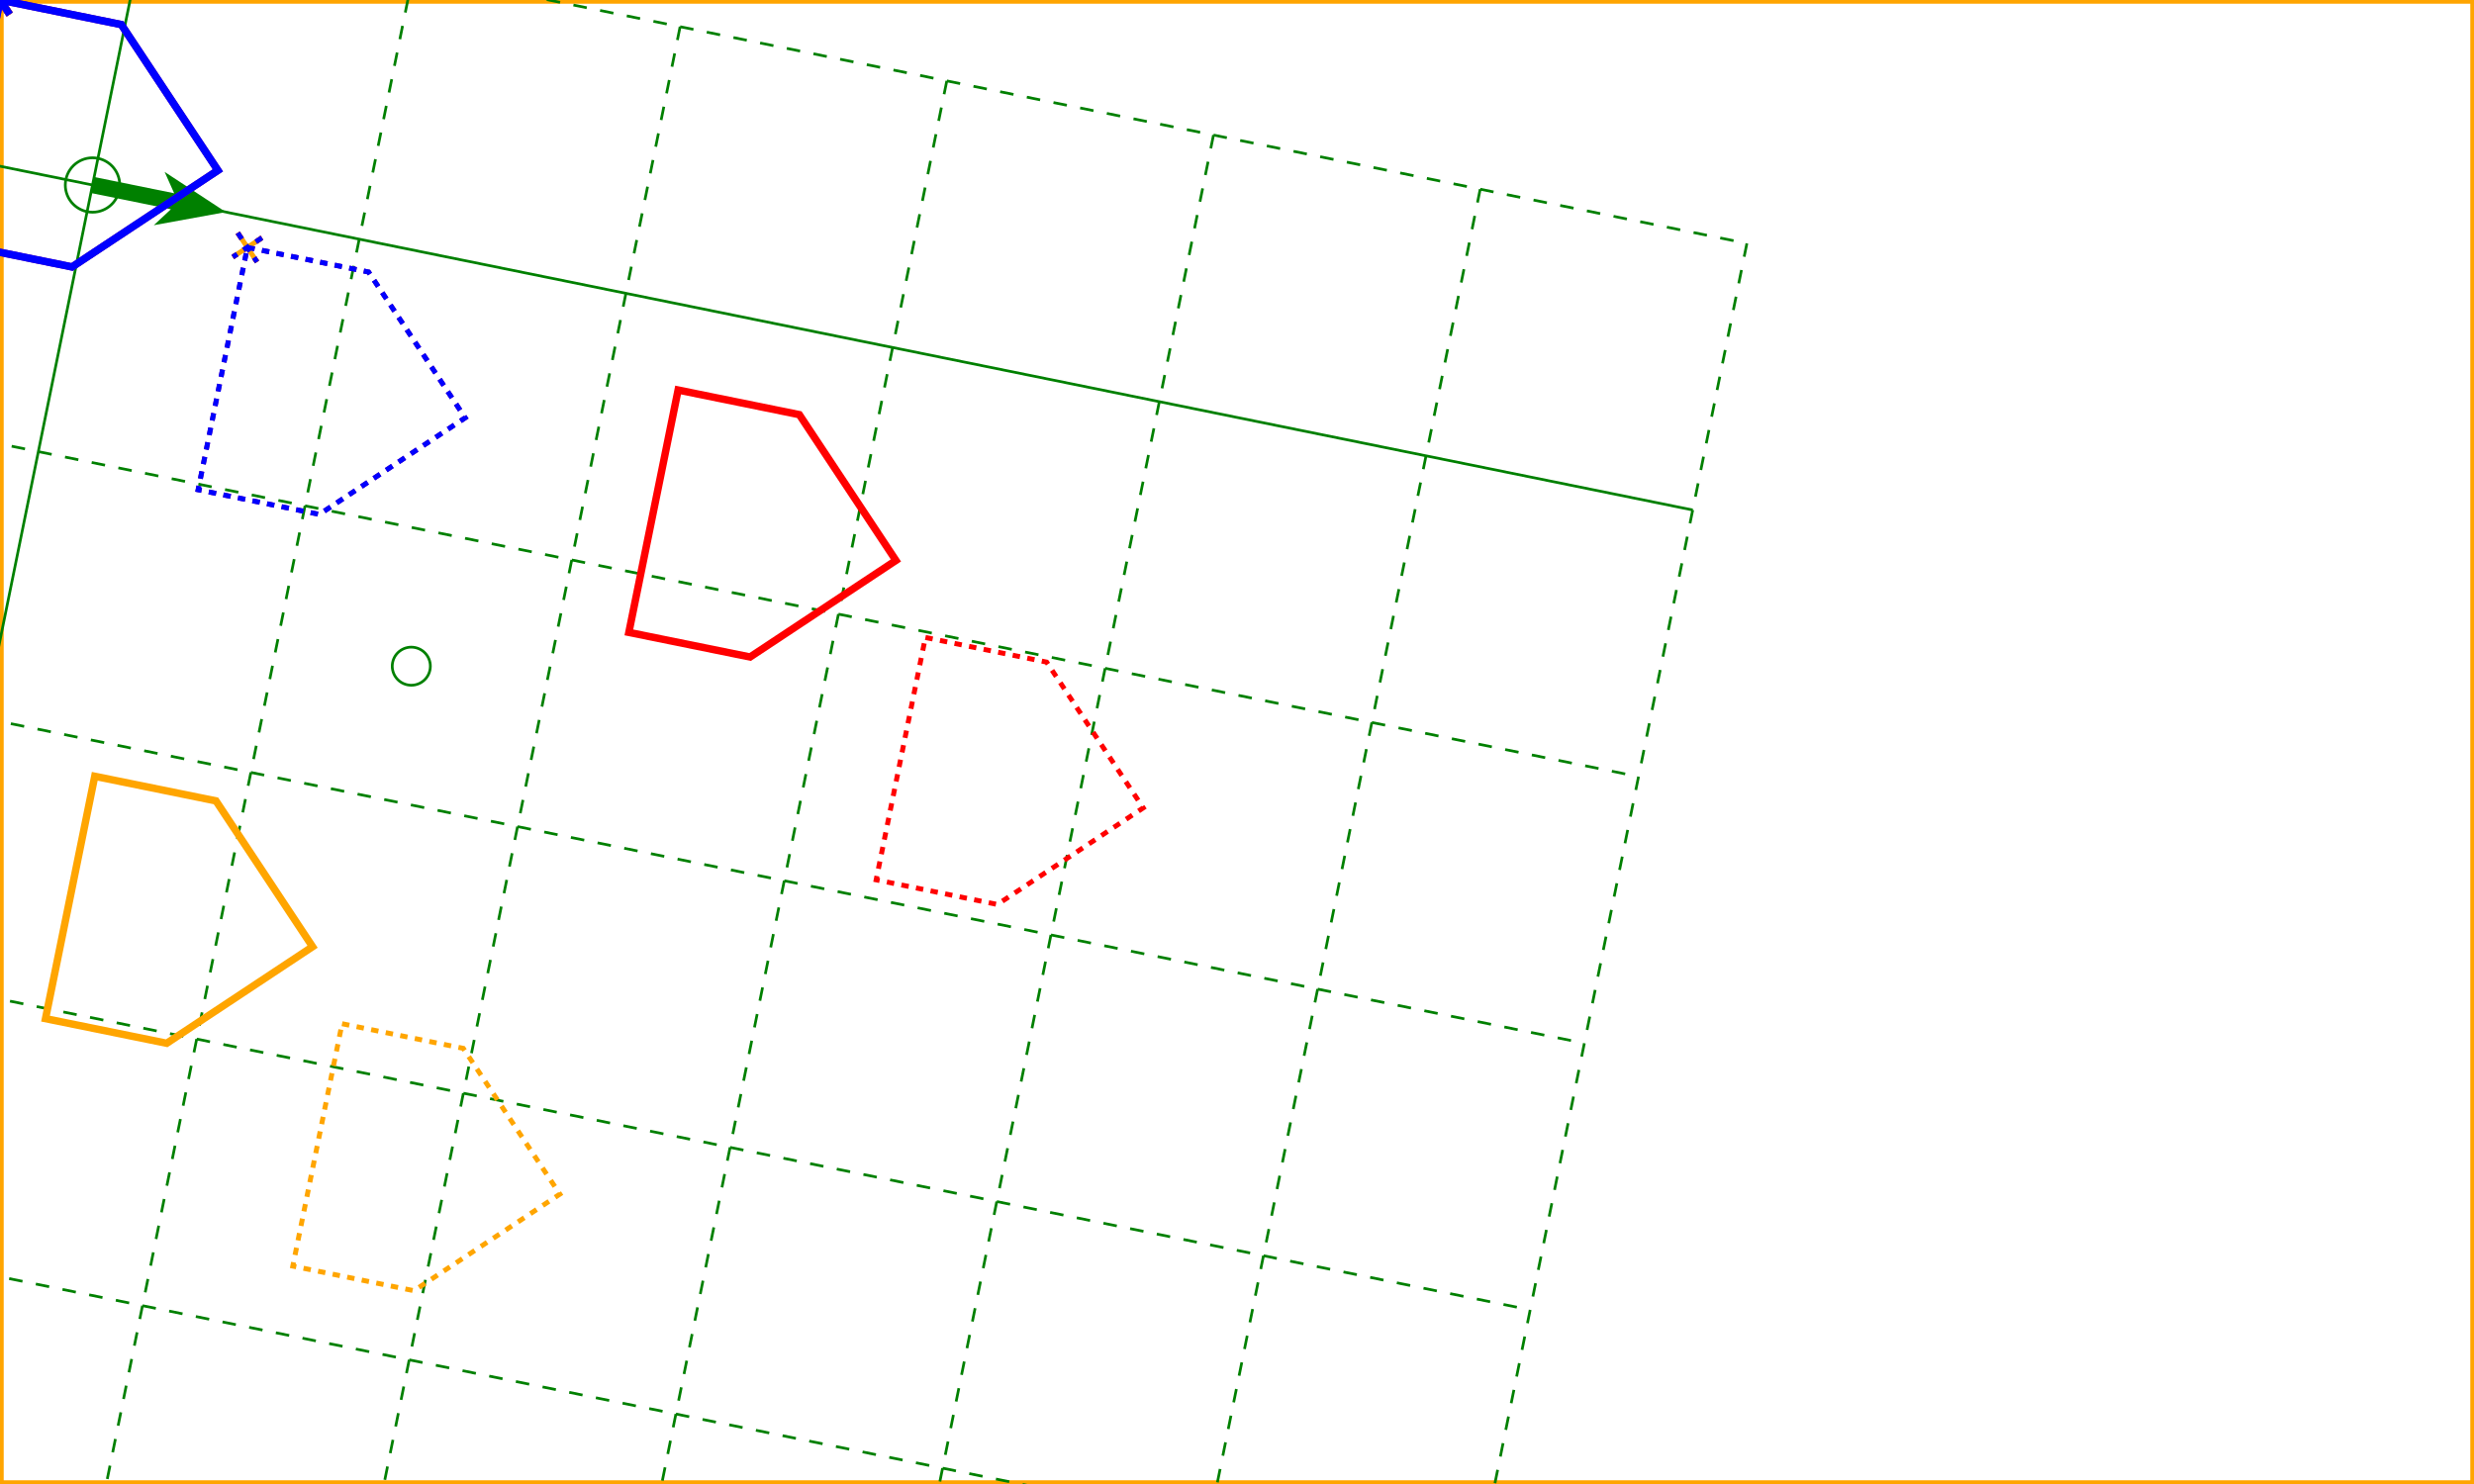 <?xml version="1.0" encoding="UTF-8"?>
<svg xmlns="http://www.w3.org/2000/svg" xmlns:xlink="http://www.w3.org/1999/xlink" xmlns:html="http://www.w3.org/1999/xhtml" width="1000" height="600" viewBox="0,0,1000,600">
	<g id="testmeta">
		<title>Vector Effects nonScalingSize fixedPosition</title>
		<html:link rel="author"
			title="Satoru Takagi"
			href="mailto:sa-takagi@kddi.com"/>
		<html:link rel="reviewer"
			title="NAME_OF_REVIEWER"
			href="mailto:EMAIL OR http://CONTACT_PAGE" />
			<!-- YYYY-MM-DD -->
		<html:link rel="help"
			href="https://svgwg.org/svg2-draft/coords.html#VectorEffects"/>
		<desc class="assert">TEST ASSERTION</desc>
	</g>
	<rect x="0" y="0" width="1000" height="600" stroke="orange" stroke-width="3" fill="none"></rect>
	
	<!-- Nested user space is transformed by this transform attribute -->
	<g id="base" transform="matrix(1.078,0.219,-0.219,1.078,37.4,74.8)">
		
		<!-- Graph paper on the this svg's base user space -->
		<g stroke="green" stroke-width="1" fill="none">
			<circle cx="0" cy="0" r="10"></circle>
			<circle cx="150" cy="150" r="7"></circle>
			<path fill="green" stroke="none" d="M0,-3 L30,-3 25,-10 50,0 25,10 30,3 0,3z"></path>
			
			<line vector-effect="non-scaling-stroke" x1="-100" y1="-100" x2="600" y2="-100" stroke-dasharray="5,5"></line>
			<line vector-effect="non-scaling-stroke" x1="-100" y1="000" x2="600" y2="000"></line>
			<line vector-effect="non-scaling-stroke" x1="-100" y1="100" x2="600" y2="100" stroke-dasharray="5,5"></line>
			<line vector-effect="non-scaling-stroke" x1="-100" y1="200" x2="600" y2="200" stroke-dasharray="5,5"></line>
			<line vector-effect="non-scaling-stroke" x1="-100" y1="300" x2="600" y2="300" stroke-dasharray="5,5"></line>
			<line vector-effect="non-scaling-stroke" x1="-100" y1="400" x2="600" y2="400" stroke-dasharray="5,5"></line>
			<line vector-effect="non-scaling-stroke" x1="-100" y1="500" x2="600" y2="500" stroke-dasharray="5,5"></line>
			<line vector-effect="non-scaling-stroke" x1="-100" y1="600" x2="600" y2="600" stroke-dasharray="5,5"></line>
			
			<line y1="-100" x1="-100" y2="600" x2="-100" stroke-dasharray="5,5"></line>
			<line y1="-100" x1="000" y2="600" x2="000"></line>
			<line y1="-100" x1="100" y2="600" x2="100" stroke-dasharray="5,5"></line>
			<line y1="-100" x1="200" y2="600" x2="200" stroke-dasharray="5,5"></line>
			<line y1="-100" x1="300" y2="600" x2="300" stroke-dasharray="5,5"></line>
			<line y1="-100" x1="400" y2="600" x2="400" stroke-dasharray="5,5"></line>
			<line y1="-100" x1="500" y2="600" x2="500" stroke-dasharray="5,5"></line>
			<line y1="-100" x1="600" y2="600" x2="600" stroke-dasharray="5,5"></line>
		</g>
		
		<!-- Figure having vector effect -->
		
		<!-- Purple path : User space of figure having vector effect is the same as viewport space and its origin is top left corner of the figure. -->
		<path id="ve1" stroke="purple" stroke-width="3" fill="none" d="M0,0 l50,0 50,50 -50,50 -50,0z M-5,-5l10,10M5,-5l-10,10" vector-effect="non-scaling-size fixed-position" data-transform-matrix-original="1,0,0,1,0,0" transform="matrix(0.909,0,0,0.909,-46.832,-59.89)"></path>
		
		<!-- Red path : User space of figure having vector effect is the same as viewport space but the its origin is far from the figure. -->
		<path id="ve2" stroke="red" stroke-width="3" fill="none" d="M300,100 l50,0 50,50 -50,50 -50,0z M-5,-5l10,10M5,-5l-10,10" vector-effect="non-scaling-size fixed-position" data-transform-matrix-original="1,0,0,1,0,0" transform="matrix(0.909,0,0,0.909,-46.832,-59.89)"></path>
		
		<!-- Orange path : User space of group having vector effect is the same as viewport space but its child figure's user space is sepataed by transform. -->
		<g id="ve3" vector-effect="non-scaling-size fixed-position" data-transform-matrix-original="1,0,0,1,0,0" transform="matrix(0.909,0,0,0.909,-46.832,-59.89)">
			<path stroke="orange" stroke-width="3" fill="none" d="M-5,-5l10,10M5,-5l-10,10"></path>
			<path stroke="orange" stroke-width="3" fill="none" transform="matrix(1,0,0,1,100,300)" d="M0,0 l50,0 50,50 -50,50 -50,0z "></path>
		</g>
		
		<!-- Blue path : User space of figure having vector effect is NOT the same as viewport space but its origin is top left corner of the figure. -->
		<g transform="matrix(1,0,0,1,300,300)">
			<path id="ve4" stroke="blue" stroke-width="3" fill="none" d="M0,0 l50,0 50,50 -50,50 -50,0z M-5,-5l10,10M5,-5l-10,10" vector-effect="non-scaling-size fixed-position" data-transform-matrix-original="1,0,0,1,0,0" transform="matrix(0.909,0,0,0.909,-346.832,-359.89)"></path>
		</g>
		
		<!-- Dashed purple path : User space of figure having vector effect is the same as viewport space and its origin is top left corner of the figure. -->
		<path id="ve5" transform="matrix(0.909,0,0,0.909,60.326,11.146)" stroke="purple" stroke-width="2" fill="none" d="M0,0 l50,0 50,50 -50,50 -50,0z M-5,-5l10,10M5,-5l-10,10" stroke-dasharray="3" vector-effect="non-scaling-size fixed-position" data-transform-matrix-original="1,0,0,1,100,100"></path>
		
		<!-- Dashed red path : User space of figure having vector effect is the same as viewport space but the its origin is far from the figure. -->
		<path id="ve6" transform="matrix(0.909,0,0,0.909,60.326,11.146)" stroke="red" stroke-width="2" fill="none" d="M300,100 l50,0 50,50 -50,50 -50,0z M-5,-5l10,10M5,-5l-10,10" stroke-dasharray="3" vector-effect="non-scaling-size fixed-position" data-transform-matrix-original="1,0,0,1,100,100"></path>
		
		<!-- Dashed orange path : User space of group having vector effect is the same as viewport space but its child figure's user space is separated by transform. -->
		<g id="ve7" transform="matrix(0.909,0,0,0.909,60.326,11.146)" vector-effect="non-scaling-size fixed-position" data-transform-matrix-original="1,0,0,1,100,100">
			<path stroke="orange" stroke-width="2" fill="none" d="M-5,-5l10,10M5,-5l-10,10"></path>
			<path stroke="orange" stroke-width="2" fill="none" transform="matrix(1,0,0,1,100,300)" d="M0,0 l50,0 50,50 -50,50 -50,0z " stroke-dasharray="3"></path>
		</g>
		
		<!-- Dashed blue path : User space of figure having vector effect is NOT the same as viewport space but its origin is top left corner of the figure. -->
		<g transform="matrix(1,0,0,1,300,300)">
			<path id="ve8" transform="matrix(0.909,0,0,0.909,-239.674,-288.854)" stroke="blue" stroke-width="2" fill="none" d="M0,0 l50,0 50,50 -50,50 -50,0z M-5,-5l10,10M5,-5l-10,10" stroke-dasharray="3" vector-effect="non-scaling-size fixed-position" data-transform-matrix-original="1,0,0,1,100,100"></path>
		</g>
	</g>
</svg>